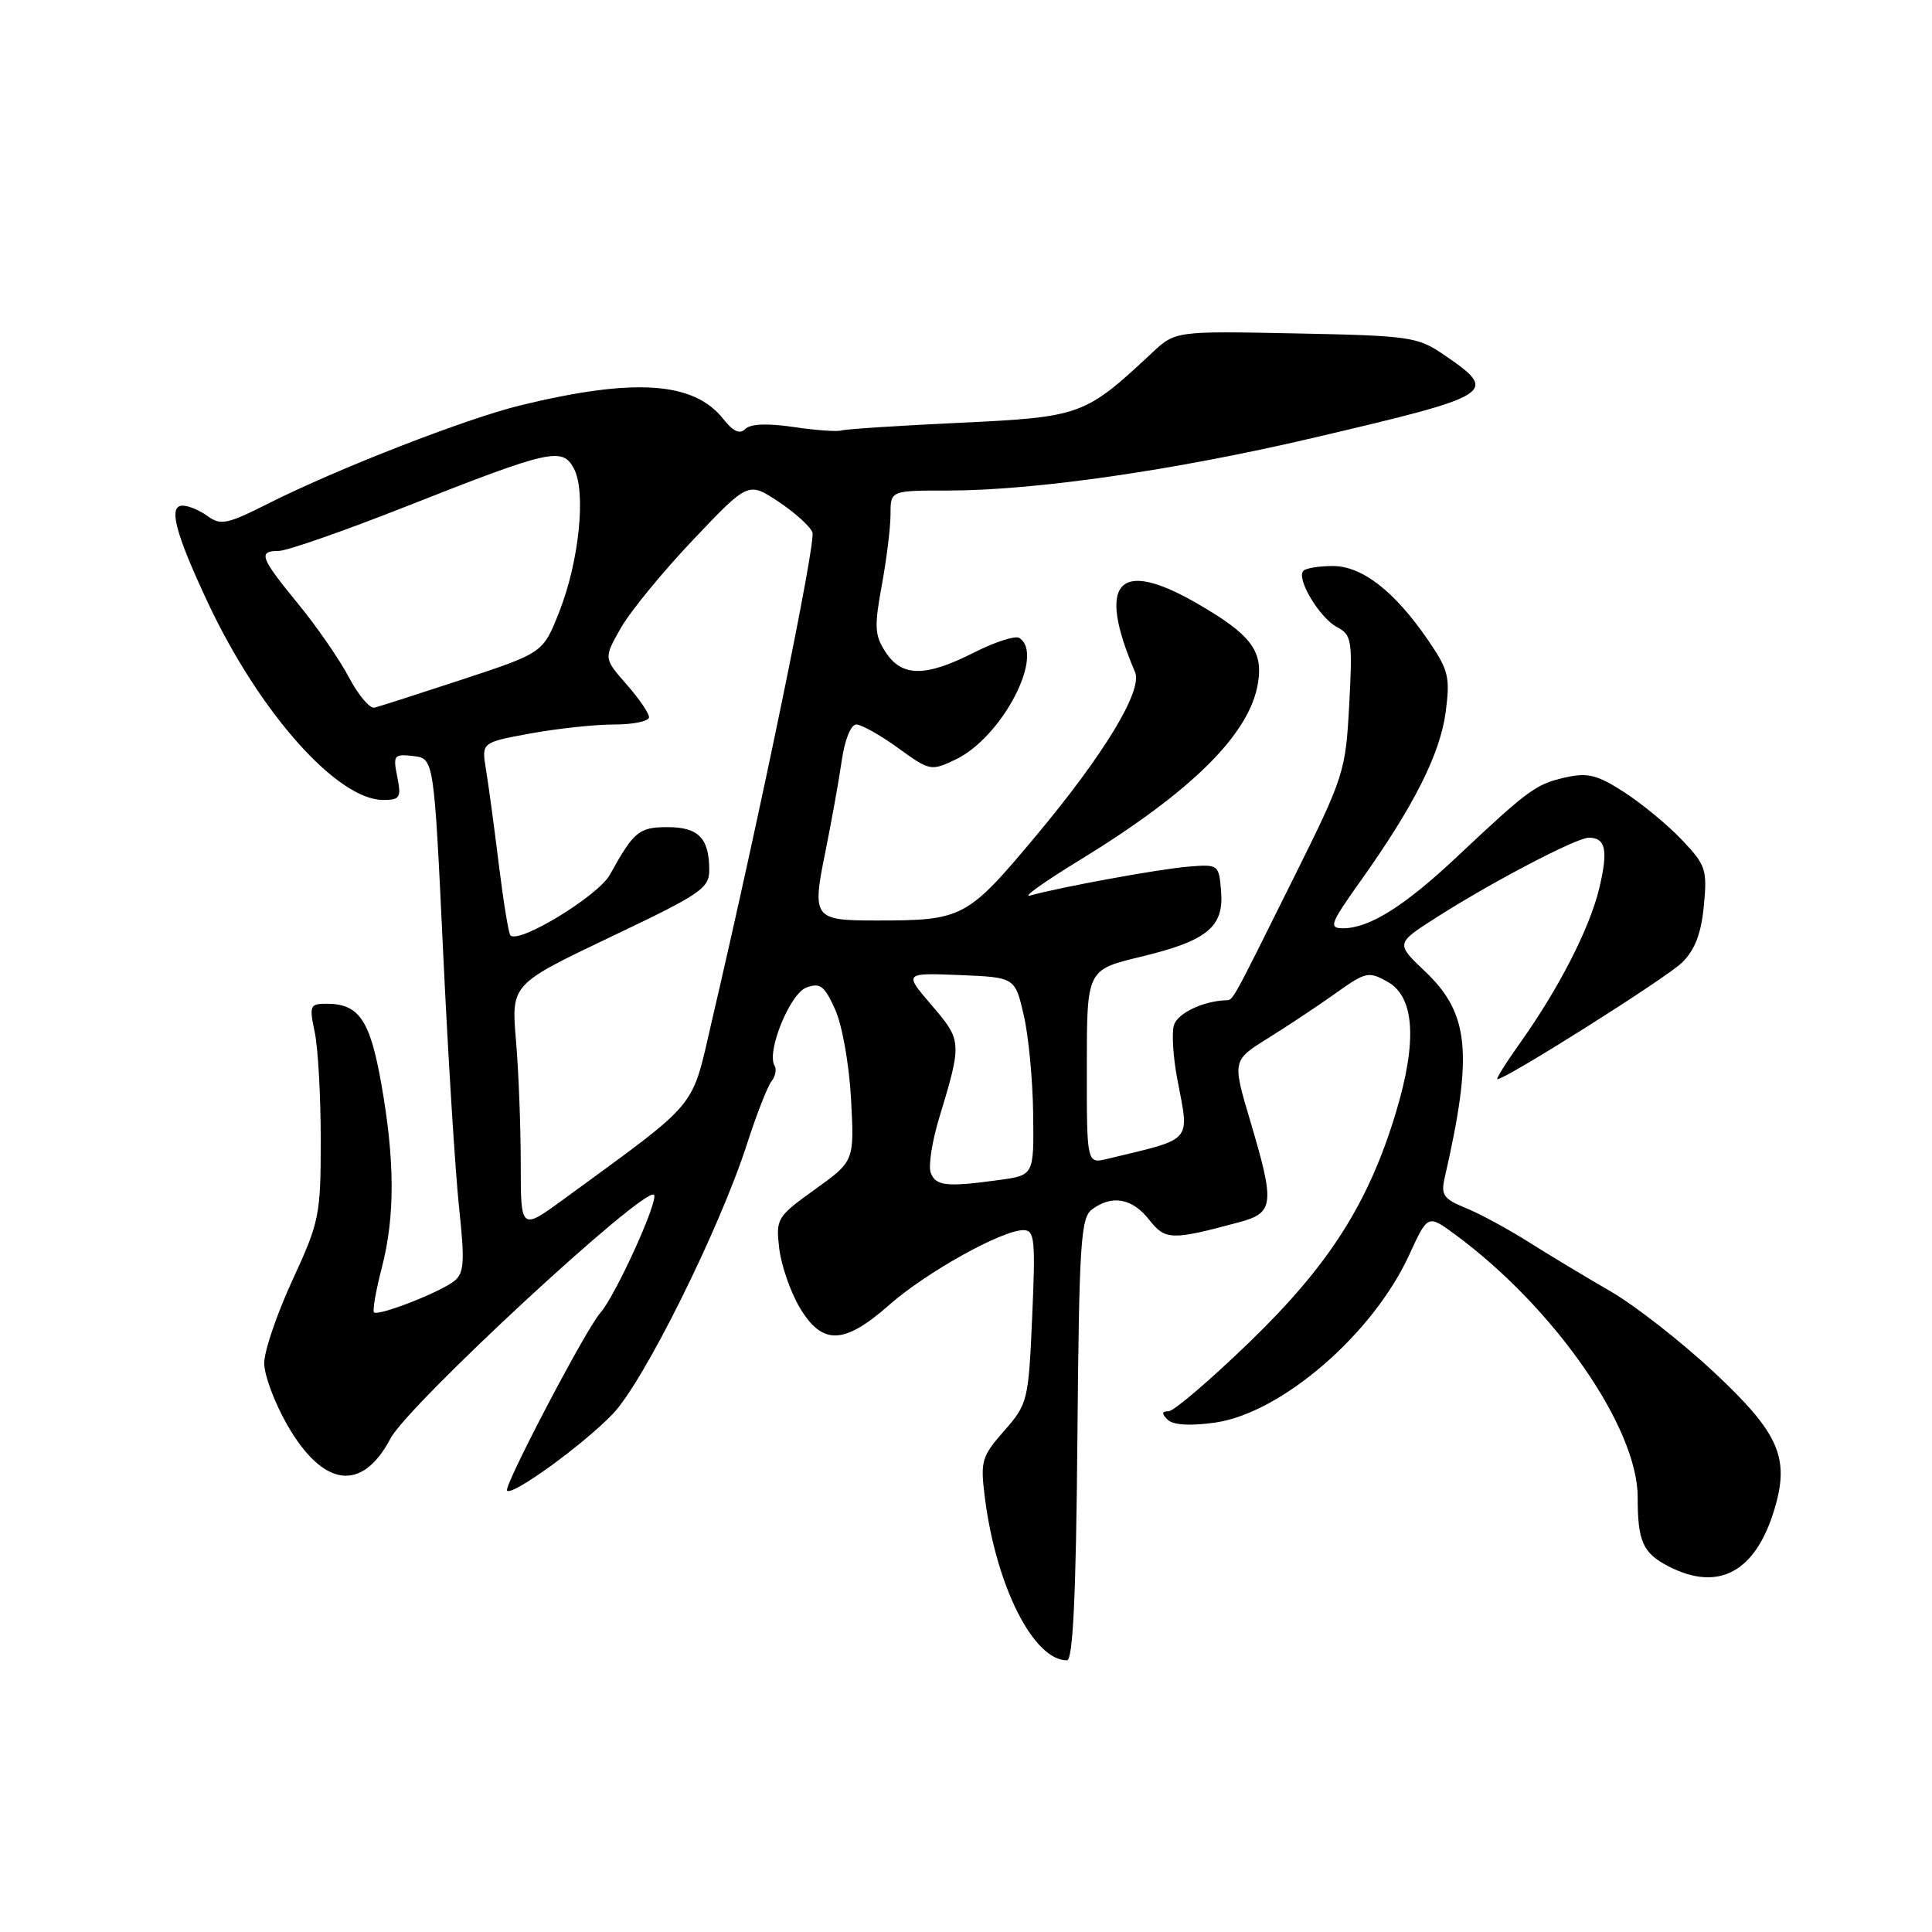 <?xml version="1.0" encoding="UTF-8" standalone="no"?>
<!DOCTYPE svg PUBLIC "-//W3C//DTD SVG 1.1//EN" "http://www.w3.org/Graphics/SVG/1.1/DTD/svg11.dtd" >
<svg xmlns="http://www.w3.org/2000/svg" xmlns:xlink="http://www.w3.org/1999/xlink" version="1.1" viewBox="0 0 256 256">
 <g >
 <path fill="currentColor"
d=" M 142.76 190.75 C 142.99 164.70 143.20 161.36 144.70 160.25 C 147.34 158.29 150.03 158.77 152.25 161.60 C 154.42 164.35 155.19 164.37 164.20 161.95 C 168.83 160.70 168.95 159.58 165.64 148.45 C 163.28 140.51 163.28 140.51 168.11 137.51 C 170.77 135.85 174.80 133.17 177.07 131.55 C 180.94 128.78 181.35 128.69 183.85 130.08 C 187.44 132.09 187.82 137.92 184.98 147.36 C 181.34 159.43 176.12 167.63 165.57 177.83 C 160.36 182.87 155.53 187.00 154.84 187.00 C 153.93 187.00 153.90 187.30 154.71 188.11 C 155.42 188.82 157.62 188.97 160.94 188.51 C 169.74 187.30 181.92 176.79 186.74 166.25 C 189.19 160.91 189.19 160.91 192.84 163.60 C 205.98 173.29 217.00 189.16 217.00 198.38 C 217.00 204.25 217.68 205.78 221.07 207.54 C 227.71 210.97 232.63 208.32 235.13 199.96 C 237.17 193.14 235.74 189.90 227.11 181.82 C 222.80 177.80 216.63 172.97 213.39 171.10 C 210.15 169.23 205.25 166.28 202.50 164.54 C 199.75 162.81 196.00 160.78 194.16 160.04 C 191.29 158.87 190.91 158.33 191.42 156.09 C 195.20 139.61 194.71 134.32 188.87 128.76 C 184.93 125.02 184.93 125.02 190.26 121.61 C 197.63 116.90 208.89 111.00 210.52 111.00 C 212.77 111.00 213.11 112.65 211.91 117.70 C 210.64 123.01 206.56 130.98 201.38 138.25 C 199.52 140.86 198.19 143.00 198.41 143.00 C 199.56 143.00 220.84 129.56 222.89 127.54 C 224.59 125.86 225.42 123.69 225.77 120.02 C 226.23 115.23 226.03 114.62 222.88 111.31 C 221.02 109.34 217.58 106.50 215.23 104.98 C 211.64 102.66 210.39 102.35 207.40 103.02 C 203.51 103.90 202.53 104.62 193.00 113.58 C 186.08 120.09 181.43 123.00 177.96 123.00 C 176.03 123.00 176.24 122.41 180.27 116.75 C 187.35 106.81 190.83 99.89 191.56 94.35 C 192.17 89.67 191.95 88.79 189.15 84.71 C 184.73 78.30 180.47 75.00 176.59 75.00 C 174.80 75.00 173.05 75.28 172.71 75.63 C 171.71 76.62 174.81 81.83 177.14 83.08 C 179.12 84.14 179.23 84.80 178.78 93.36 C 178.30 102.23 178.09 102.90 171.58 116.00 C 162.93 133.39 163.43 132.49 162.39 132.54 C 159.37 132.67 156.05 134.26 155.56 135.82 C 155.24 136.82 155.44 140.03 155.99 142.95 C 157.61 151.51 158.25 150.78 146.75 153.55 C 144.00 154.22 144.00 154.22 144.01 141.36 C 144.01 128.50 144.01 128.50 151.15 126.78 C 159.99 124.65 162.20 122.83 161.80 118.05 C 161.51 114.56 161.43 114.51 157.50 114.83 C 153.66 115.14 140.67 117.51 136.50 118.66 C 135.40 118.96 138.32 116.87 143.00 114.01 C 157.93 104.87 165.60 97.26 166.69 90.51 C 167.39 86.20 165.73 84.05 158.50 79.89 C 148.13 73.93 145.29 77.14 150.40 89.05 C 151.44 91.49 146.30 99.97 137.20 110.84 C 128.12 121.69 127.57 121.98 116.00 121.97 C 107.82 121.97 107.58 121.65 109.36 112.90 C 110.18 108.83 111.17 103.36 111.54 100.75 C 111.94 98.01 112.75 96.00 113.46 96.00 C 114.14 96.00 116.63 97.40 119.00 99.11 C 123.20 102.16 123.37 102.19 126.62 100.64 C 132.78 97.71 138.53 86.68 135.04 84.52 C 134.51 84.20 131.82 85.07 129.07 86.46 C 122.62 89.73 119.52 89.72 117.36 86.43 C 115.89 84.19 115.83 83.06 116.84 77.57 C 117.48 74.10 118.00 69.86 118.00 68.13 C 118.00 65.00 118.00 65.00 125.58 65.00 C 137.08 65.00 155.66 62.32 174.00 58.02 C 198.22 52.34 198.69 52.04 191.31 47.00 C 187.85 44.63 186.81 44.48 171.70 44.18 C 155.74 43.86 155.74 43.86 152.62 46.78 C 143.75 55.07 143.23 55.26 127.19 56.02 C 119.11 56.40 112.05 56.86 111.50 57.04 C 110.95 57.22 108.10 57.02 105.16 56.58 C 101.70 56.07 99.44 56.16 98.76 56.84 C 98.02 57.58 97.15 57.18 95.84 55.52 C 91.94 50.57 84.07 50.04 69.00 53.70 C 61.74 55.47 44.66 62.12 35.47 66.76 C 30.14 69.45 29.23 69.64 27.53 68.40 C 26.48 67.63 24.98 67.00 24.20 67.00 C 22.26 67.00 23.21 70.61 27.57 79.91 C 34.38 94.41 44.69 106.00 50.78 106.00 C 53.00 106.00 53.19 105.69 52.64 102.93 C 52.06 100.06 52.20 99.89 54.76 100.18 C 57.50 100.50 57.50 100.50 58.71 126.00 C 59.37 140.03 60.33 155.32 60.83 160.00 C 61.60 167.19 61.50 168.69 60.21 169.73 C 58.34 171.23 50.11 174.44 49.56 173.89 C 49.34 173.68 49.80 171.04 50.58 168.03 C 52.36 161.19 52.33 153.77 50.51 143.52 C 49.01 135.11 47.55 133.00 43.26 133.00 C 41.07 133.00 40.96 133.25 41.70 136.75 C 42.14 138.81 42.50 145.22 42.50 151.00 C 42.50 161.02 42.33 161.87 38.75 169.63 C 36.69 174.10 35.00 179.05 35.01 180.63 C 35.01 182.21 36.38 185.88 38.05 188.79 C 42.81 197.09 47.96 197.78 51.74 190.61 C 54.12 186.11 85.45 157.12 86.65 158.32 C 87.33 158.99 81.54 171.74 79.53 173.98 C 77.64 176.10 66.68 197.01 67.19 197.52 C 67.90 198.24 77.30 191.42 81.20 187.35 C 85.30 183.09 95.37 162.81 99.01 151.50 C 100.25 147.65 101.70 143.96 102.22 143.29 C 102.74 142.63 102.93 141.70 102.64 141.22 C 101.52 139.42 104.66 131.67 106.84 130.86 C 108.68 130.18 109.24 130.61 110.67 133.78 C 111.60 135.85 112.53 141.12 112.77 145.68 C 113.20 153.86 113.20 153.86 107.99 157.60 C 102.94 161.23 102.79 161.47 103.25 165.42 C 103.52 167.67 104.74 171.19 105.96 173.25 C 108.96 178.29 111.83 178.20 117.85 172.89 C 122.73 168.59 132.76 163.00 135.61 163.00 C 137.10 163.00 137.22 164.23 136.77 174.47 C 136.28 185.63 136.18 186.03 133.06 189.59 C 130.07 192.99 129.89 193.60 130.49 198.37 C 131.97 210.15 136.94 220.01 141.38 220.00 C 142.17 220.00 142.58 211.44 142.76 190.75 Z  M 69.00 154.18 C 69.00 149.30 68.72 141.96 68.37 137.87 C 67.74 130.43 67.74 130.43 80.87 124.17 C 92.96 118.42 94.00 117.71 93.98 115.21 C 93.96 111.05 92.53 109.60 88.45 109.60 C 84.67 109.60 83.99 110.16 80.81 115.91 C 79.25 118.72 68.76 125.11 67.63 123.94 C 67.39 123.70 66.70 119.45 66.09 114.50 C 65.48 109.55 64.72 103.90 64.39 101.94 C 63.80 98.38 63.80 98.38 70.27 97.19 C 73.82 96.54 78.82 96.00 81.37 96.00 C 83.91 96.00 86.00 95.57 86.00 95.03 C 86.00 94.50 84.65 92.53 82.99 90.65 C 79.99 87.22 79.99 87.22 82.26 83.22 C 83.51 81.02 87.82 75.76 91.84 71.53 C 99.15 63.83 99.15 63.83 103.13 66.46 C 105.31 67.91 107.35 69.74 107.65 70.54 C 108.15 71.84 100.81 107.50 94.33 135.26 C 91.54 147.23 92.92 145.56 74.75 158.86 C 69.00 163.06 69.00 163.06 69.00 154.18 Z  M 123.33 155.41 C 122.99 154.54 123.49 151.28 124.44 148.16 C 127.49 138.10 127.47 137.89 123.45 133.20 C 119.77 128.91 119.77 128.91 127.13 129.20 C 134.49 129.50 134.49 129.50 135.65 134.50 C 136.29 137.25 136.85 143.15 136.90 147.61 C 137.00 155.73 137.00 155.73 132.36 156.36 C 125.45 157.31 124.00 157.16 123.33 155.41 Z  M 46.22 89.73 C 44.97 87.36 41.93 82.96 39.47 79.97 C 34.47 73.87 34.15 73.00 36.94 73.00 C 38.00 73.00 45.60 70.35 53.81 67.11 C 72.92 59.57 74.51 59.21 76.04 62.08 C 77.68 65.13 76.75 74.33 74.13 81.00 C 71.97 86.50 71.97 86.50 61.36 90.00 C 55.52 91.92 50.24 93.62 49.62 93.77 C 49.01 93.92 47.47 92.10 46.22 89.73 Z "/>
</g>
</svg>
